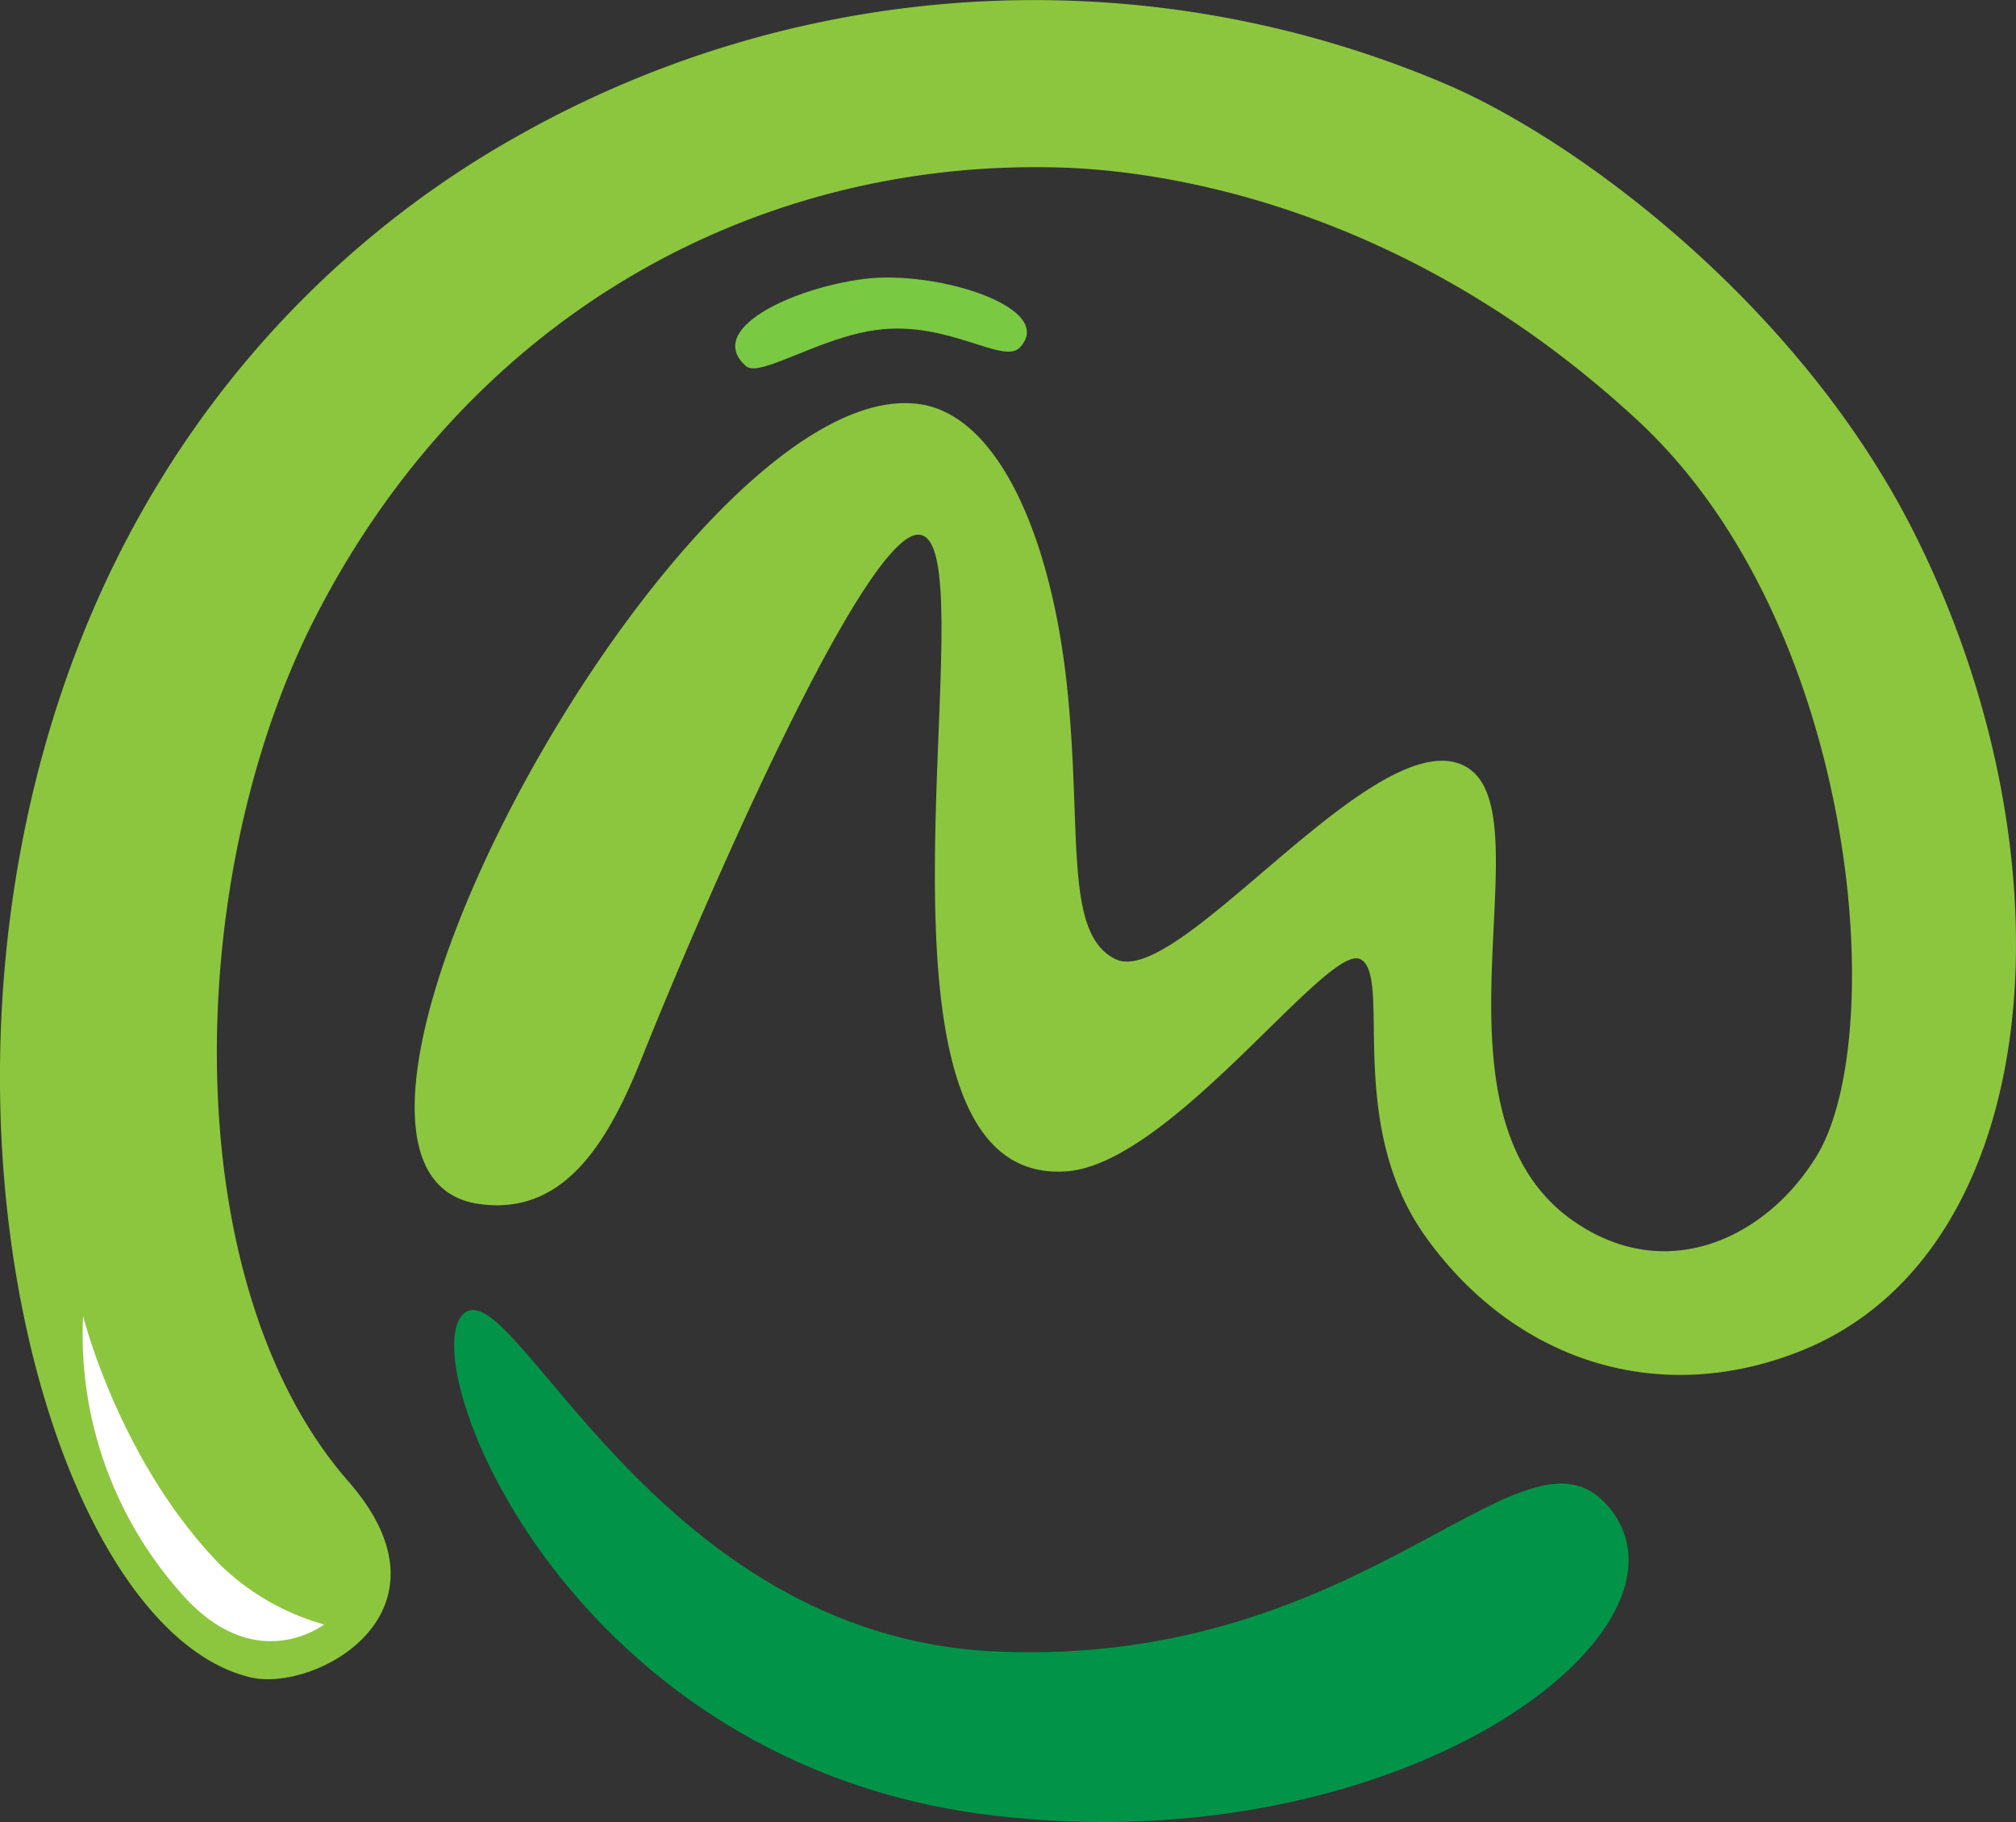 <svg xmlns="http://www.w3.org/2000/svg" viewBox="0 0 123.53 111.63"><rect x="0" y="0" width="123.53" height="111.63" fill="#333333" stroke="none"/><defs><style>.cls-1{fill:#8cc63e;}.cls-2{fill:#019348;}.cls-3{fill:#7ac943;}.cls-4{fill:#fff;}</style></defs><title>资源 6</title><g id="图层_2" data-name="图层 2"><g id="图层_1-2" data-name="图层 1"><path class="cls-1" d="M29.35,73.76c-14-2,12.71-51.05,27-49,4.78.68,8,8,9,17s-.23,15.42,3,17c3.79,1.84,15.38-13.85,21-12,6,2-2.79,21.08,7,28,5.8,4.09,12,1,15-4,4.43-7.38,2.5-32.5-11-45C86,12.46,71.06,10.42,64.85,10.26c-18.5-.5-36,9-45.5,27.5-8.18,15.93-8.62,40.86,2,53,7,8-2,12.94-6,12C4.48,100.19-3.86,74.39,1.85,49.26c5-22,18.6-34.67,30-41a64.35,64.35,0,0,1,57-3c8.42,3.7,21.68,13.84,28.5,27.5,10,20,8,44-7,50-8.81,3.52-17.6.55-23-7-5-7-2-16-4-17s-11.58,12.54-18,13c-14,1-4.5-38.5-9-39-3.29-.37-13.34,22.85-17,32C37.35,69.76,34.68,74.52,29.35,73.76Z"/><path class="cls-2" d="M28.36,80.53c-3,3,6.49,27.73,32.71,30.72,24.7,2.83,43.28-11.08,37.74-18.63-5.12-7-14.59,9.57-37.74,8.56C39.87,100.26,31.37,77.51,28.36,80.53Z"/><path class="cls-3" d="M45.71,22.43c-2.55-2.26,2.82-4.77,7.22-5.34s11.82,1.73,9.58,4.18c-1,1.13-4.37-1.64-8.77-1.06C50.2,20.67,46.54,23.17,45.71,22.43Z"/><path class="cls-4" d="M5.09,80.62A23.8,23.8,0,0,0,10.92,97.4c4.61,5.49,8.94,2.12,8.94,2.12a14.85,14.85,0,0,1-6.38-3.67C7.3,89.51,5.09,80.61,5.09,80.62Z"/></g></g></svg>